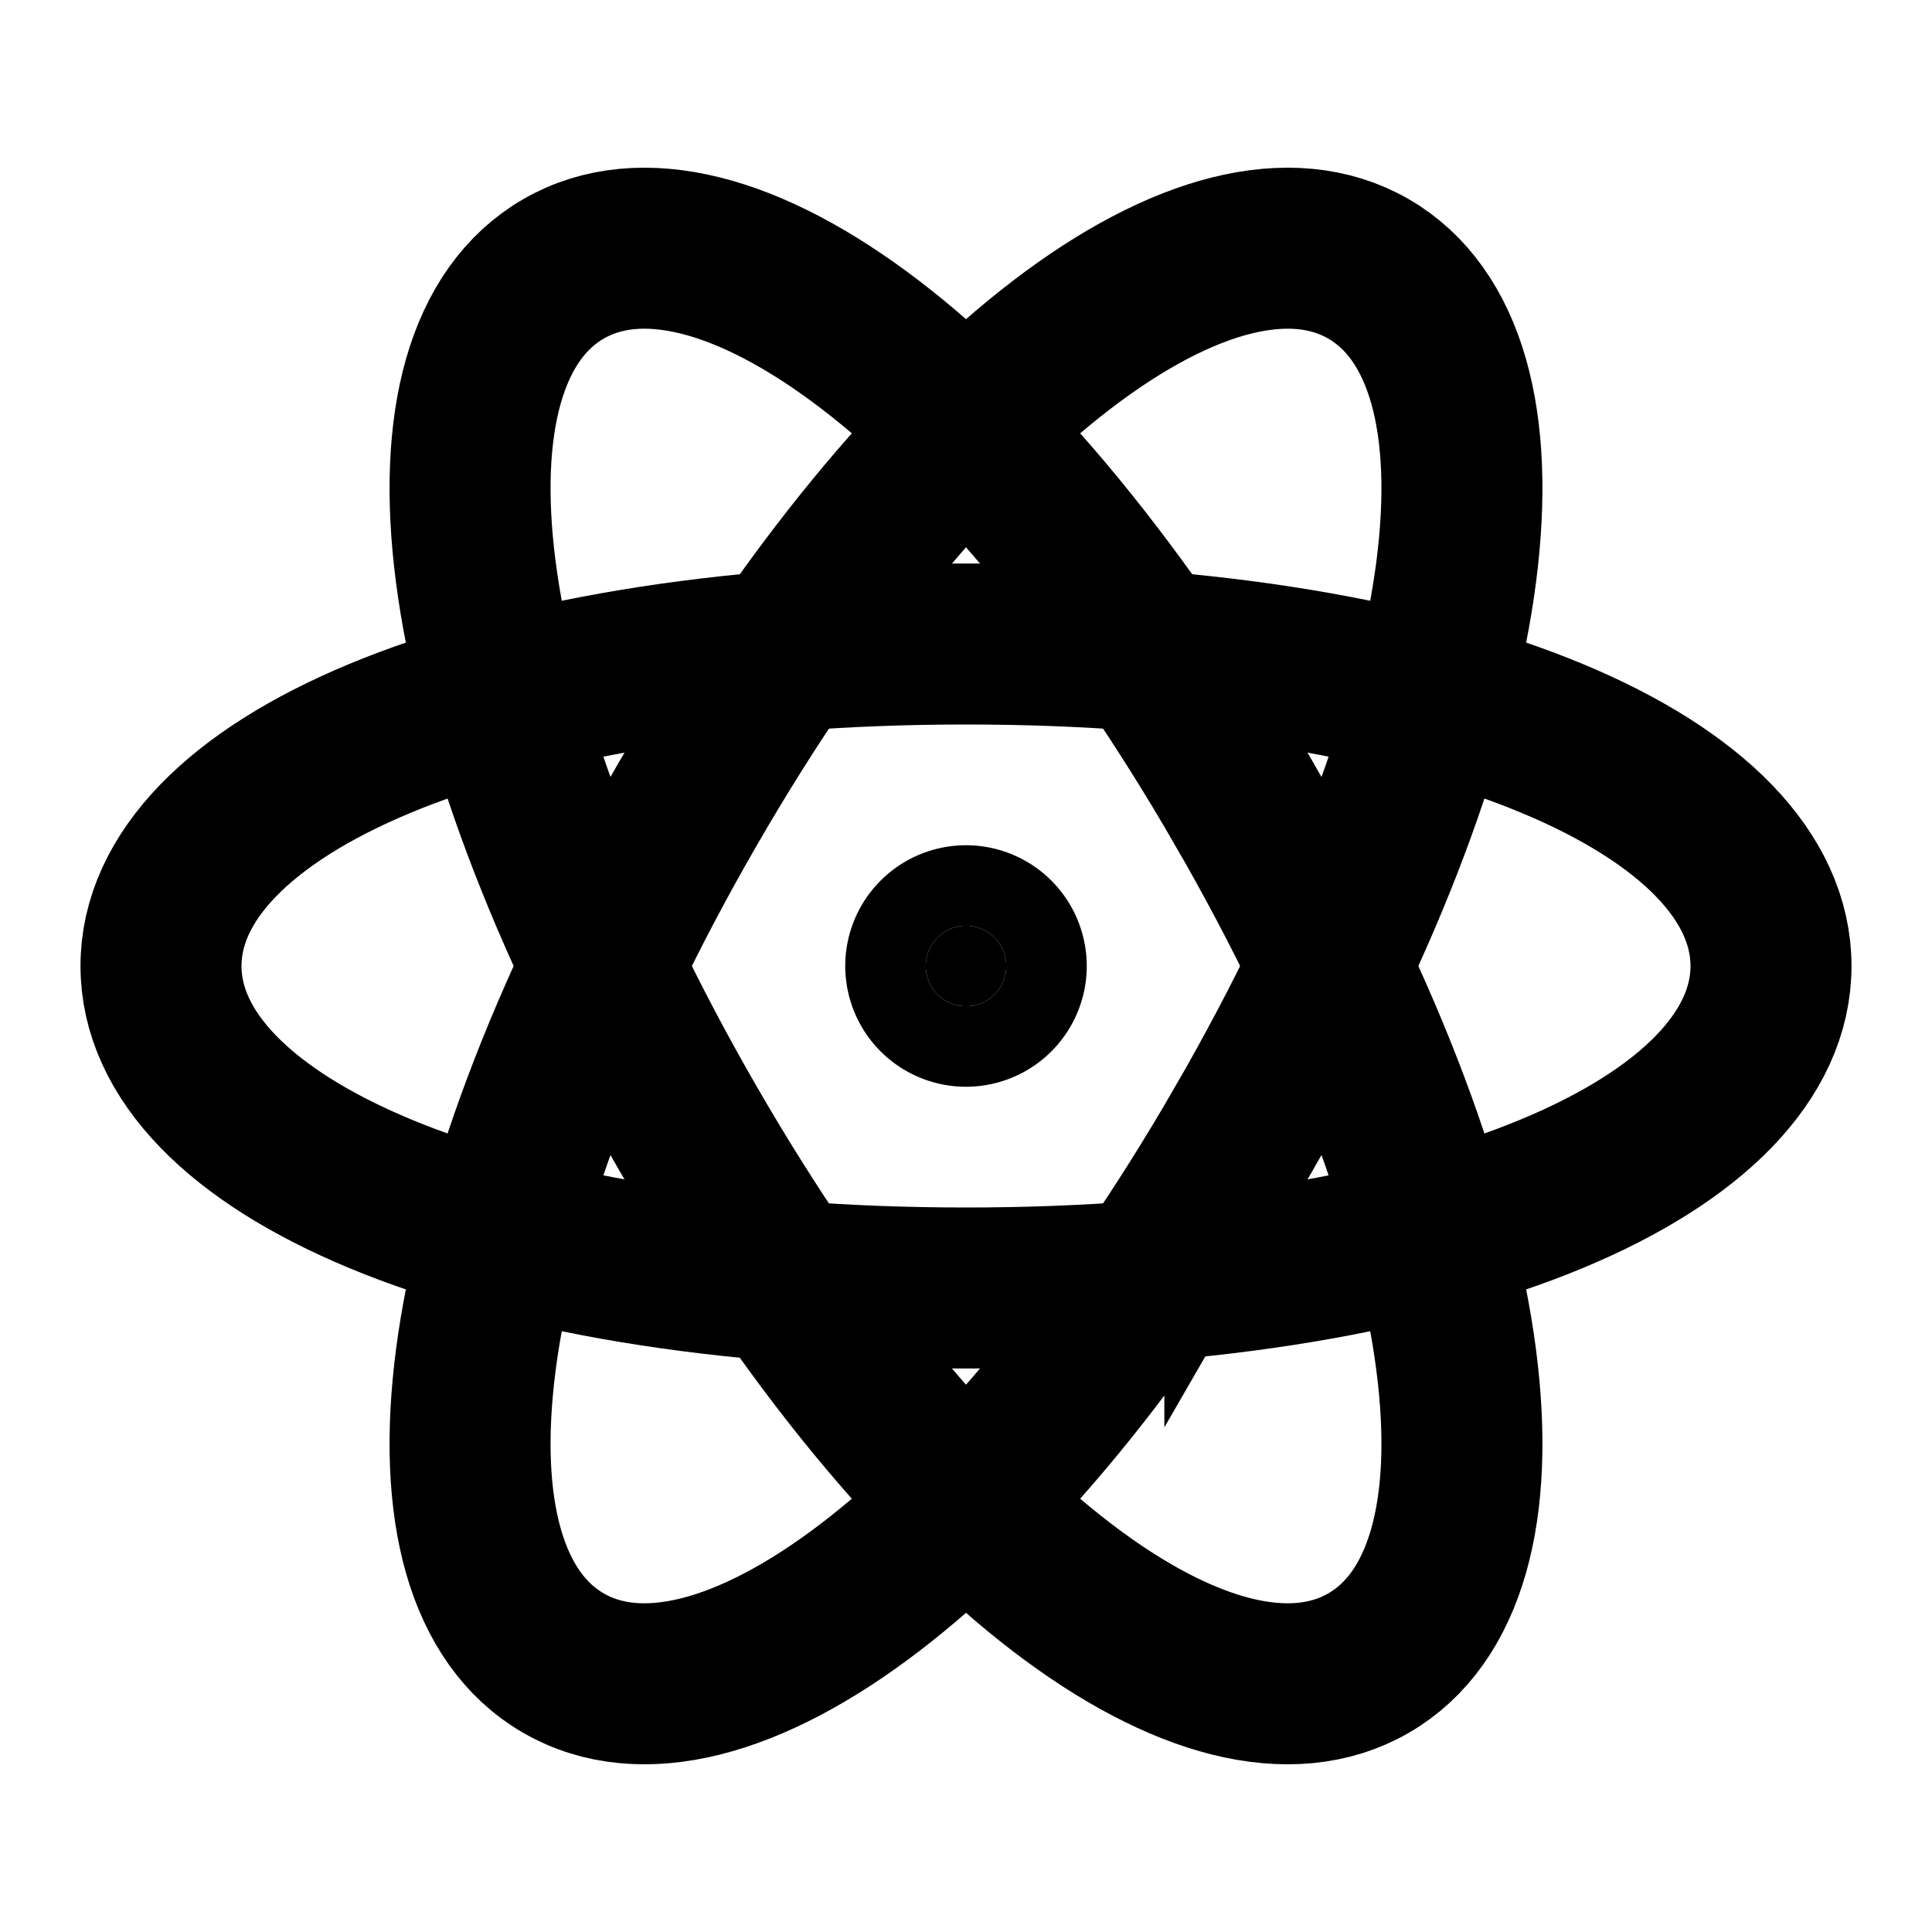 <svg xmlns="http://www.w3.org/2000/svg" width="24" height="24" viewBox="0 0 24 24" fill="none">
    <path fill="currentColor" d="M12.5 12a.5.5 0 1 1-1 0 .5.5 0 0 1 1 0"/>
    <path stroke="currentColor" stroke-width="2" d="M15.464 14c-3.037 5.261-6.55 7.765-8.464 6.66C5.087 19.557 5.498 15.261 8.536 10 11.573 4.74 15.086 2.235 17 3.34c1.913 1.105 1.502 5.399-1.536 10.66Z"/>
    <path stroke="currentColor" stroke-width="2" d="M12 8c6.075 0 10 1.791 10 4 0 2.21-3.925 4-10 4S2 14.21 2 12c0-2.209 3.925-4 10-4Z"/>
    <path stroke="currentColor" stroke-width="2" d="M15.464 10C12.427 4.739 8.914 2.235 7 3.34 5.087 4.444 5.498 8.739 8.536 14c3.037 5.261 6.55 7.765 8.464 6.66 1.913-1.104 1.502-5.399-1.536-10.66Z"/>
    <path stroke="currentColor" stroke-width="2" d="M12.5 12a.5.5 0 1 1-1 0 .5.5 0 0 1 1 0Z"/>
</svg>